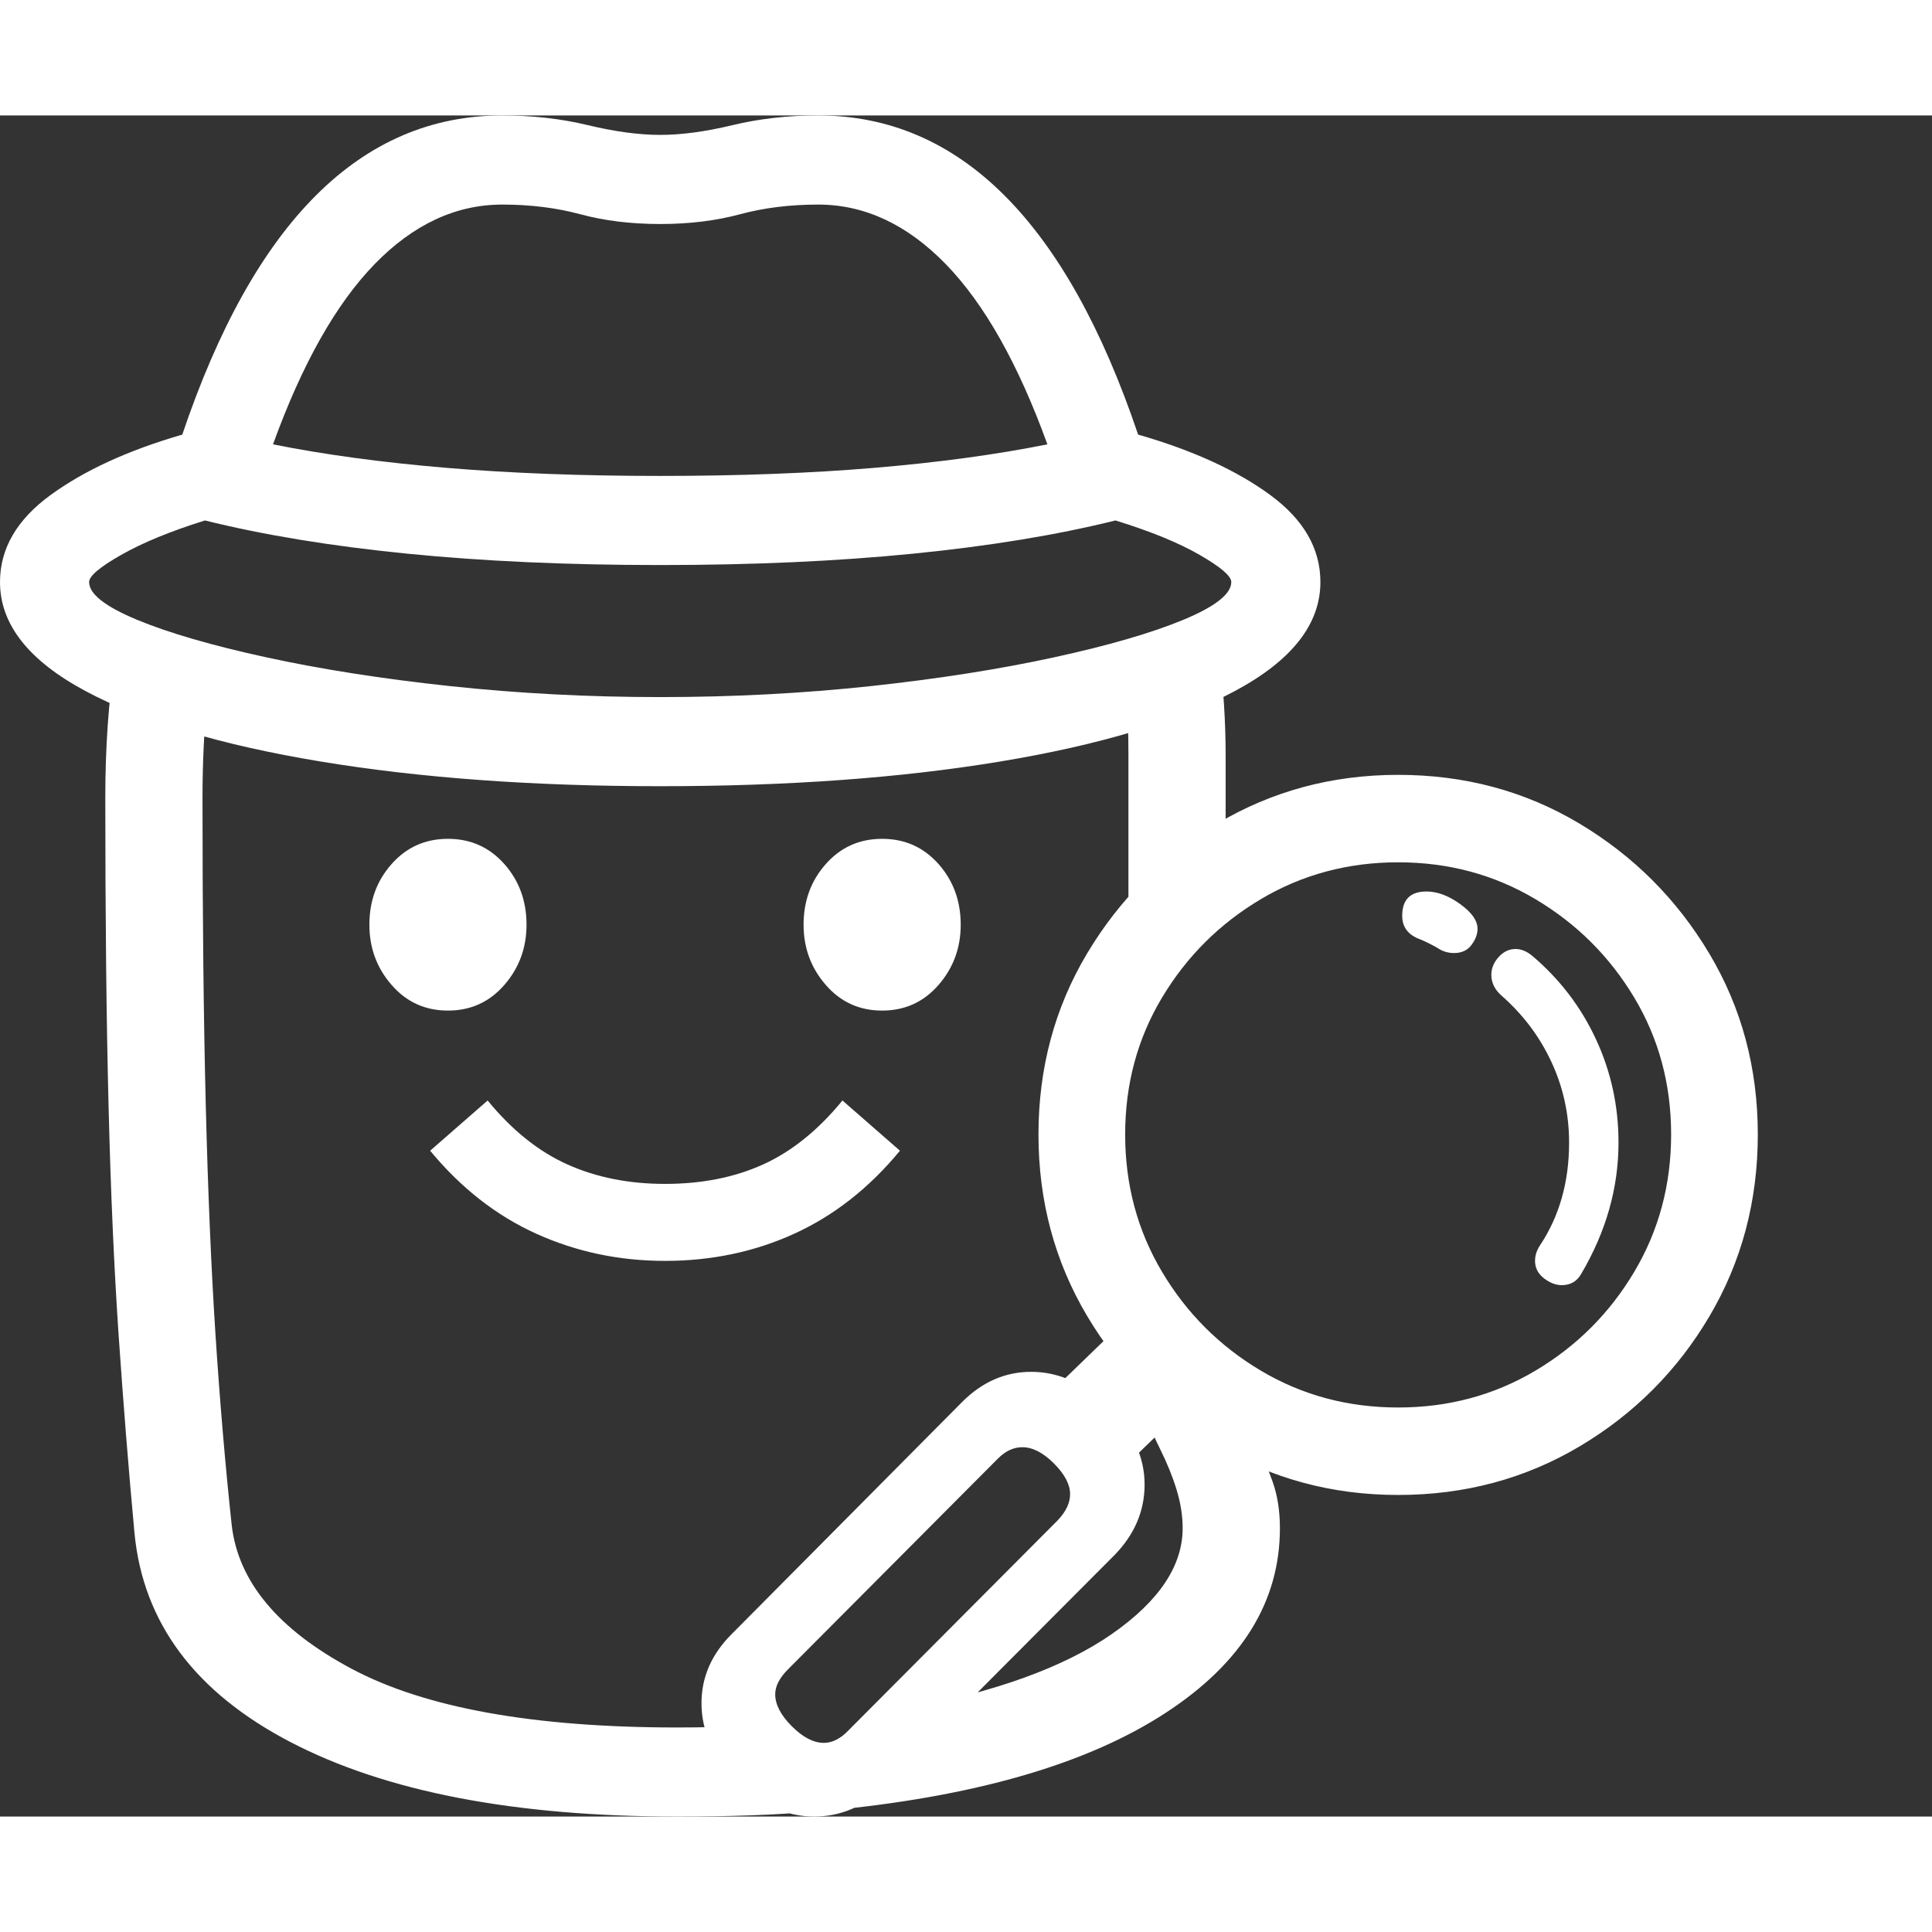 <svg version="1.1" xmlns="http://www.w3.org/2000/svg" style="fill:rgba(0,0,0,1.0)" width="256" height="256" viewBox="0 0 37.266 32.812"><rect x="0" y="0" width="37.266" height="32.812" fill="#333333" stroke="none"/><path fill="rgb(255, 255, 255)" d="M12.734 12.938 C10.286 12.938 8.102 12.779 6.18 12.461 C4.258 12.143 2.747 11.69 1.648 11.102 C0.549 10.513 0 9.813 0 9 C0 8.354 0.326 7.794 0.977 7.32 C1.628 6.846 2.474 6.458 3.516 6.156 C4.901 2.052 6.958 -0 9.688 -0 C10.271 -0 10.823 0.062 11.344 0.188 C11.865 0.313 12.328 0.375 12.734 0.375 C13.141 0.375 13.604 0.313 14.125 0.188 C14.646 0.062 15.198 -0 15.781 -0 C18.51 -0 20.568 2.052 21.953 6.156 C23.005 6.458 23.854 6.846 24.5 7.32 C25.146 7.794 25.469 8.354 25.469 9 C25.469 9.813 24.919 10.513 23.82 11.102 C22.721 11.69 21.214 12.143 19.297 12.461 C17.38 12.779 15.193 12.938 12.734 12.938 Z M13.062 32.812 C9.927 32.812 7.44 32.333 5.602 31.375 C3.763 30.417 2.76 29.073 2.594 27.344 C2.479 26.104 2.378 24.836 2.289 23.539 C2.201 22.242 2.135 20.763 2.094 19.102 C2.052 17.44 2.031 15.458 2.031 13.156 C2.031 12.677 2.047 12.211 2.078 11.758 C2.109 11.305 2.161 10.859 2.234 10.422 L4.016 11.172 C3.974 11.495 3.945 11.823 3.93 12.156 C3.914 12.49 3.906 12.828 3.906 13.172 C3.906 15.453 3.927 17.424 3.969 19.086 C4.01 20.747 4.073 22.221 4.156 23.508 C4.24 24.794 4.344 26.021 4.469 27.188 C4.594 28.281 5.365 29.206 6.781 29.961 C8.198 30.716 10.292 31.094 13.062 31.094 C13.302 31.094 13.539 31.091 13.773 31.086 C14.008 31.081 14.24 31.073 14.469 31.062 L15.828 32.703 C15.391 32.745 14.943 32.773 14.484 32.789 C14.026 32.805 13.552 32.812 13.062 32.812 Z M15.703 32.812 C15.161 32.812 14.664 32.583 14.211 32.125 C13.758 31.667 13.531 31.167 13.531 30.625 C13.531 30.125 13.724 29.682 14.109 29.297 L18.562 24.812 C18.948 24.427 19.391 24.234 19.891 24.234 C20.432 24.234 20.932 24.464 21.391 24.922 C21.849 25.38 22.078 25.875 22.078 26.406 C22.078 26.917 21.885 27.37 21.5 27.766 L17.062 32.219 C16.677 32.615 16.224 32.812 15.703 32.812 Z M15.891 31.391 C16.057 31.391 16.219 31.307 16.375 31.141 L20.406 27.094 C20.563 26.927 20.641 26.76 20.641 26.594 C20.641 26.406 20.536 26.208 20.328 26 C20.12 25.792 19.917 25.688 19.719 25.688 C19.552 25.688 19.396 25.76 19.25 25.906 L15.203 29.969 C15.036 30.135 14.953 30.297 14.953 30.453 C14.953 30.651 15.06 30.857 15.273 31.07 C15.487 31.284 15.693 31.391 15.891 31.391 Z M12.828 22.094 C11.943 22.094 11.115 21.919 10.344 21.57 C9.573 21.221 8.891 20.688 8.297 19.969 L9.406 19 C9.875 19.573 10.388 19.984 10.945 20.234 C11.503 20.484 12.13 20.609 12.828 20.609 C13.536 20.609 14.167 20.484 14.719 20.234 C15.271 19.984 15.781 19.573 16.25 19 L17.359 19.969 C16.766 20.688 16.086 21.221 15.32 21.57 C14.555 21.919 13.724 22.094 12.828 22.094 Z M16.219 32.672 L17.469 30.734 C19.198 30.411 20.521 29.932 21.438 29.297 C22.354 28.661 22.812 27.979 22.812 27.25 C22.812 27.01 22.773 26.763 22.695 26.508 C22.617 26.253 22.51 25.99 22.375 25.719 C22.208 25.385 22.065 25.026 21.945 24.641 C21.826 24.255 21.766 23.839 21.766 23.391 L21.766 22.391 L23.688 24.062 C23.74 24.354 23.812 24.622 23.906 24.867 C24 25.112 24.099 25.344 24.203 25.562 C24.339 25.823 24.453 26.086 24.547 26.352 C24.641 26.617 24.688 26.917 24.688 27.25 C24.688 28.667 23.953 29.854 22.484 30.812 C21.016 31.771 18.927 32.391 16.219 32.672 Z M8.641 17.266 C8.203 17.266 7.841 17.102 7.555 16.773 C7.268 16.445 7.125 16.057 7.125 15.609 C7.125 15.151 7.268 14.76 7.555 14.438 C7.841 14.115 8.203 13.953 8.641 13.953 C9.078 13.953 9.44 14.115 9.727 14.438 C10.013 14.76 10.156 15.151 10.156 15.609 C10.156 16.057 10.013 16.445 9.727 16.773 C9.44 17.102 9.078 17.266 8.641 17.266 Z M21.562 26.188 L20.141 24.75 L21.641 23.297 L23.047 24.75 Z M17.016 17.266 C16.578 17.266 16.216 17.102 15.93 16.773 C15.643 16.445 15.5 16.057 15.5 15.609 C15.5 15.151 15.643 14.76 15.93 14.438 C16.216 14.115 16.578 13.953 17.016 13.953 C17.453 13.953 17.815 14.115 18.102 14.438 C18.388 14.76 18.531 15.151 18.531 15.609 C18.531 16.057 18.388 16.445 18.102 16.773 C17.815 17.102 17.453 17.266 17.016 17.266 Z M12.734 11.219 C14.13 11.219 15.482 11.148 16.789 11.008 C18.096 10.867 19.276 10.682 20.328 10.453 C21.38 10.224 22.214 9.982 22.828 9.727 C23.443 9.471 23.75 9.229 23.75 9 C23.75 8.885 23.547 8.711 23.141 8.477 C22.734 8.242 22.193 8.021 21.516 7.812 C20.38 8.094 19.078 8.307 17.609 8.453 C16.141 8.599 14.516 8.672 12.734 8.672 C10.953 8.672 9.328 8.599 7.859 8.453 C6.391 8.307 5.089 8.094 3.953 7.812 C3.286 8.021 2.747 8.242 2.336 8.477 C1.924 8.711 1.719 8.885 1.719 9 C1.719 9.229 2.026 9.471 2.641 9.727 C3.255 9.982 4.089 10.224 5.141 10.453 C6.193 10.682 7.375 10.867 8.688 11.008 C10 11.148 11.349 11.219 12.734 11.219 Z M26.969 26.609 C25.698 26.609 24.536 26.297 23.484 25.672 C22.432 25.047 21.594 24.208 20.969 23.156 C20.344 22.104 20.031 20.938 20.031 19.656 C20.031 18.375 20.344 17.211 20.969 16.164 C21.594 15.117 22.432 14.281 23.484 13.656 C24.536 13.031 25.698 12.719 26.969 12.719 C28.25 12.719 29.414 13.031 30.461 13.656 C31.508 14.281 32.344 15.117 32.969 16.164 C33.594 17.211 33.906 18.375 33.906 19.656 C33.906 20.938 33.596 22.104 32.977 23.156 C32.357 24.208 31.521 25.047 30.469 25.672 C29.417 26.297 28.25 26.609 26.969 26.609 Z M26.969 24.922 C27.938 24.922 28.82 24.685 29.617 24.211 C30.414 23.737 31.049 23.102 31.523 22.305 C31.997 21.508 32.234 20.625 32.234 19.656 C32.234 18.687 31.997 17.807 31.523 17.016 C31.049 16.224 30.414 15.591 29.617 15.117 C28.82 14.643 27.938 14.406 26.969 14.406 C26 14.406 25.117 14.643 24.32 15.117 C23.523 15.591 22.888 16.224 22.414 17.016 C21.94 17.807 21.703 18.687 21.703 19.656 C21.703 20.625 21.94 21.508 22.414 22.305 C22.888 23.102 23.523 23.737 24.32 24.211 C25.117 24.685 26 24.922 26.969 24.922 Z M12.734 6.953 C14.255 6.953 15.633 6.901 16.867 6.797 C18.102 6.693 19.214 6.542 20.203 6.344 C19.641 4.792 18.987 3.633 18.242 2.867 C17.497 2.102 16.677 1.719 15.781 1.719 C15.24 1.719 14.737 1.781 14.273 1.906 C13.81 2.031 13.297 2.094 12.734 2.094 C12.172 2.094 11.659 2.031 11.195 1.906 C10.732 1.781 10.229 1.719 9.688 1.719 C8.792 1.719 7.971 2.102 7.227 2.867 C6.482 3.633 5.828 4.792 5.266 6.344 C6.255 6.542 7.37 6.693 8.609 6.797 C9.849 6.901 11.224 6.953 12.734 6.953 Z M21.766 15.875 L21.766 12.344 C21.766 12.146 21.763 11.953 21.758 11.766 C21.753 11.578 21.74 11.391 21.719 11.203 L23.516 10.391 C23.557 10.714 23.589 11.036 23.609 11.359 C23.63 11.682 23.641 12.01 23.641 12.344 L23.641 14.391 Z M30.125 22.562 C30.01 22.562 29.896 22.518 29.781 22.43 C29.667 22.341 29.609 22.229 29.609 22.094 C29.609 21.99 29.641 21.891 29.703 21.797 C30.078 21.234 30.266 20.573 30.266 19.812 C30.266 19.26 30.151 18.74 29.922 18.25 C29.693 17.76 29.37 17.333 28.953 16.969 C28.828 16.854 28.766 16.724 28.766 16.578 C28.766 16.453 28.812 16.339 28.906 16.234 C29 16.13 29.109 16.078 29.234 16.078 C29.339 16.078 29.443 16.12 29.547 16.203 C30.078 16.651 30.49 17.187 30.781 17.812 C31.073 18.438 31.219 19.104 31.219 19.812 C31.219 20.688 30.979 21.531 30.5 22.344 C30.417 22.49 30.292 22.562 30.125 22.562 Z M28.047 16.156 C27.932 16.156 27.828 16.125 27.734 16.062 C27.682 16.031 27.625 16 27.562 15.969 C27.5 15.938 27.443 15.911 27.391 15.891 C27.161 15.807 27.047 15.656 27.047 15.438 C27.047 15.125 27.203 14.969 27.516 14.969 C27.724 14.969 27.94 15.049 28.164 15.211 C28.388 15.372 28.5 15.531 28.5 15.688 C28.5 15.792 28.461 15.896 28.383 16 C28.305 16.104 28.193 16.156 28.047 16.156 Z M37.266 27.344" /></svg>